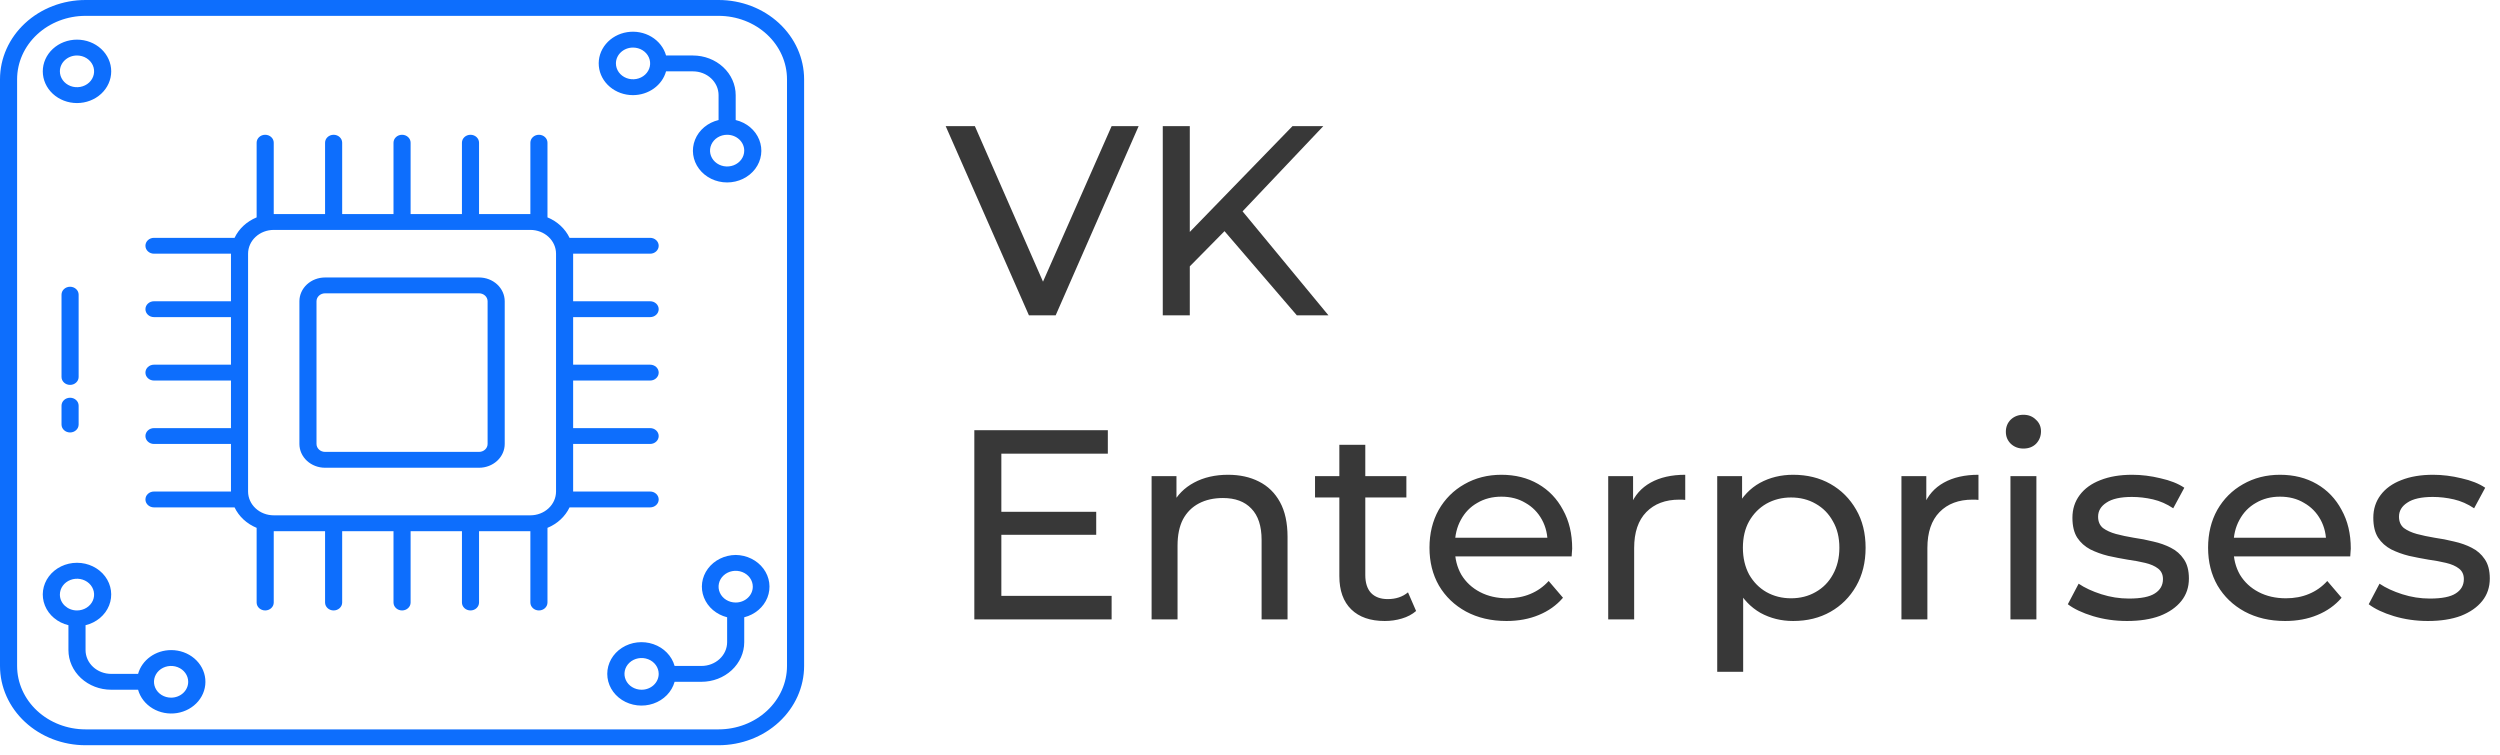 <svg width="222" height="67" viewBox="0 0 222 67" fill="none" xmlns="http://www.w3.org/2000/svg">
<g id="Group 1">
<path id="Vector" d="M63.809 0H7.596C5.582 0 3.649 0.742 2.225 2.062C0.8 3.382 0 5.173 0 7.04V59.136C0 61.003 0.8 62.794 2.225 64.114C3.649 65.434 5.582 66.176 7.596 66.176H63.809C65.823 66.176 67.756 65.434 69.18 64.114C70.605 62.794 71.405 61.003 71.405 59.136V7.04C71.405 5.173 70.605 3.382 69.18 2.062C67.756 0.741 65.823 0 63.809 0ZM69.886 59.136C69.886 60.63 69.246 62.062 68.106 63.119C66.966 64.175 65.421 64.768 63.809 64.768H7.596C5.984 64.768 4.439 64.175 3.299 63.119C2.159 62.062 1.519 60.63 1.519 59.136V7.04C1.519 5.546 2.159 4.114 3.299 3.057C4.439 2.001 5.984 1.408 7.596 1.408H63.809C65.421 1.408 66.966 2.001 68.106 3.057C69.246 4.114 69.886 5.546 69.886 7.04V59.136ZM50.576 45.056H57.732C58.151 45.056 58.492 44.741 58.492 44.352C58.492 43.963 58.151 43.648 57.732 43.648H50.895V39.424H57.732C58.151 39.424 58.492 39.109 58.492 38.72C58.492 38.331 58.151 38.016 57.732 38.016H50.895V33.792H57.732C58.151 33.792 58.492 33.477 58.492 33.088C58.492 32.699 58.151 32.384 57.732 32.384H50.895V28.16H57.732C58.151 28.16 58.492 27.845 58.492 27.456C58.492 27.067 58.151 26.752 57.732 26.752H50.895V22.528H57.732C58.151 22.528 58.492 22.213 58.492 21.824C58.492 21.435 58.151 21.12 57.732 21.12H50.576C50.189 20.31 49.49 19.662 48.616 19.303V12.672C48.616 12.283 48.276 11.968 47.857 11.968C47.437 11.968 47.097 12.283 47.097 12.672V19.008H42.539V12.672C42.539 12.283 42.2 11.968 41.78 11.968C41.36 11.968 41.02 12.283 41.02 12.672V19.008H36.462V12.672C36.462 12.283 36.122 11.968 35.703 11.968C35.283 11.968 34.943 12.283 34.943 12.672V19.008H30.385V12.672C30.385 12.283 30.045 11.968 29.625 11.968C29.206 11.968 28.866 12.283 28.866 12.672V19.008H24.308V12.672C24.308 12.283 23.968 11.968 23.548 11.968C23.129 11.968 22.789 12.283 22.789 12.672V19.304V19.303C21.915 19.663 21.216 20.31 20.829 21.12H13.674C13.254 21.12 12.914 21.435 12.914 21.824C12.914 22.213 13.254 22.528 13.674 22.528H20.51V26.752H13.674C13.254 26.752 12.914 27.067 12.914 27.456C12.914 27.845 13.254 28.16 13.674 28.16H20.51V32.384L13.674 32.384C13.254 32.384 12.914 32.699 12.914 33.088C12.914 33.477 13.254 33.792 13.674 33.792H20.51V38.017L13.674 38.016C13.254 38.016 12.914 38.331 12.914 38.72C12.914 39.109 13.254 39.424 13.674 39.424H20.51V43.648H13.674C13.254 43.648 12.914 43.963 12.914 44.352C12.914 44.741 13.254 45.056 13.674 45.056H20.83H20.829C21.216 45.866 21.915 46.514 22.789 46.873V53.504C22.789 53.893 23.129 54.208 23.548 54.208C23.968 54.208 24.308 53.893 24.308 53.504V47.168H28.866V53.504C28.866 53.893 29.206 54.208 29.625 54.208C30.045 54.208 30.385 53.893 30.385 53.504V47.168H34.943V53.504H34.943C34.943 53.893 35.283 54.208 35.703 54.208C36.122 54.208 36.462 53.893 36.462 53.504V47.168H41.021V53.504H41.02C41.02 53.893 41.36 54.208 41.78 54.208C42.2 54.208 42.539 53.893 42.539 53.504V47.168H47.097V53.504C47.097 53.893 47.437 54.208 47.857 54.208C48.276 54.208 48.616 53.893 48.616 53.504V46.873C49.49 46.514 50.189 45.866 50.576 45.056ZM47.097 45.76H24.308C23.704 45.76 23.124 45.538 22.697 45.141C22.27 44.746 22.029 44.208 22.029 43.648V22.528C22.029 21.968 22.27 21.43 22.697 21.035C23.124 20.638 23.704 20.416 24.308 20.416H47.097C47.702 20.416 48.282 20.638 48.709 21.035C49.136 21.43 49.376 21.968 49.376 22.528V43.648C49.376 44.208 49.136 44.746 48.709 45.141C48.282 45.538 47.702 45.76 47.097 45.76ZM6.837 9.152C7.643 9.152 8.416 8.855 8.986 8.327C9.555 7.799 9.876 7.083 9.876 6.336C9.876 5.589 9.555 4.873 8.986 4.345C8.416 3.817 7.643 3.52 6.837 3.52C6.031 3.52 5.259 3.817 4.688 4.345C4.119 4.873 3.799 5.589 3.799 6.336C3.799 7.083 4.119 7.799 4.688 8.327C5.259 8.855 6.031 9.152 6.837 9.152ZM6.837 4.928C7.452 4.928 8.005 5.271 8.241 5.797C8.476 6.323 8.346 6.929 7.912 7.332C7.477 7.734 6.823 7.855 6.256 7.637C5.688 7.419 5.318 6.905 5.318 6.336C5.318 5.558 5.998 4.928 6.837 4.928ZM42.539 24.64H28.866C28.262 24.64 27.682 24.862 27.254 25.258C26.827 25.654 26.587 26.192 26.587 26.752V39.424C26.587 39.984 26.827 40.522 27.254 40.918C27.682 41.314 28.262 41.536 28.866 41.536H42.539C43.144 41.536 43.724 41.314 44.151 40.918C44.578 40.522 44.819 39.984 44.819 39.424V26.752C44.819 26.192 44.578 25.654 44.151 25.258C43.724 24.862 43.144 24.64 42.539 24.64ZM43.299 39.424V39.423C43.299 39.611 43.219 39.789 43.077 39.921C42.934 40.053 42.741 40.128 42.539 40.128H28.866C28.447 40.128 28.106 39.812 28.106 39.423V26.751C28.106 26.363 28.447 26.047 28.866 26.047H42.539C42.741 26.047 42.934 26.121 43.077 26.253C43.219 26.386 43.299 26.564 43.299 26.751V39.424ZM15.193 57.728C14.521 57.73 13.869 57.938 13.338 58.321C12.808 58.703 12.429 59.237 12.261 59.84H9.876C9.271 59.84 8.692 59.618 8.264 59.221C7.837 58.825 7.597 58.288 7.597 57.728V55.517C8.56 55.287 9.34 54.634 9.686 53.77C10.032 52.906 9.899 51.939 9.332 51.182C8.764 50.426 7.831 49.975 6.837 49.975C5.842 49.975 4.911 50.426 4.343 51.182C3.775 51.939 3.642 52.906 3.988 53.77C4.334 54.634 5.114 55.287 6.077 55.517V57.728C6.077 58.661 6.478 59.557 7.19 60.217C7.902 60.877 8.868 61.248 9.876 61.248H12.261H12.261C12.451 61.932 12.912 62.524 13.552 62.908C14.192 63.292 14.964 63.439 15.715 63.32C16.467 63.2 17.142 62.824 17.608 62.265C18.074 61.706 18.296 61.005 18.23 60.301C18.164 59.597 17.815 58.942 17.253 58.465C16.69 57.989 15.955 57.725 15.193 57.728L15.193 57.728ZM5.318 52.8C5.318 52.23 5.688 51.717 6.256 51.499C6.823 51.281 7.477 51.401 7.912 51.804C8.346 52.207 8.476 52.813 8.241 53.339C8.005 53.865 7.452 54.208 6.837 54.208C5.998 54.208 5.318 53.577 5.318 52.8ZM15.193 61.952C14.579 61.952 14.025 61.609 13.79 61.083C13.554 60.557 13.684 59.951 14.118 59.548C14.553 59.146 15.207 59.025 15.774 59.243C16.342 59.461 16.712 59.975 16.712 60.544C16.712 60.918 16.552 61.276 16.267 61.54C15.983 61.804 15.596 61.952 15.193 61.952ZM65.329 49.28C64.343 49.291 63.424 49.745 62.864 50.497C62.304 51.249 62.173 52.206 62.512 53.064C62.851 53.922 63.617 54.574 64.569 54.814V57.024C64.569 57.584 64.329 58.121 63.901 58.518C63.474 58.914 62.895 59.136 62.29 59.136H59.905C59.656 58.244 58.952 57.52 58.019 57.2C57.087 56.88 56.044 57.002 55.227 57.528C54.411 58.055 53.925 58.919 53.925 59.84C53.925 60.762 54.411 61.625 55.227 62.152C56.044 62.678 57.087 62.801 58.019 62.48C58.952 62.16 59.656 61.437 59.905 60.544H62.29C63.297 60.544 64.263 60.173 64.976 59.513C65.688 58.853 66.088 57.958 66.088 57.024V54.814C67.04 54.574 67.807 53.922 68.146 53.064C68.484 52.206 68.353 51.249 67.793 50.497C67.233 49.745 66.315 49.291 65.328 49.28L65.329 49.28ZM56.973 61.248C56.358 61.248 55.804 60.905 55.569 60.379C55.334 59.853 55.464 59.247 55.898 58.844C56.333 58.442 56.987 58.321 57.554 58.539C58.122 58.757 58.492 59.27 58.492 59.84C58.492 60.213 58.332 60.572 58.047 60.836C57.762 61.1 57.376 61.248 56.973 61.248ZM65.329 53.504C64.714 53.504 64.16 53.161 63.925 52.635C63.69 52.109 63.82 51.503 64.254 51.1C64.689 50.698 65.342 50.577 65.91 50.795C66.478 51.013 66.848 51.527 66.848 52.096C66.848 52.47 66.688 52.828 66.403 53.092C66.118 53.356 65.732 53.504 65.329 53.504ZM56.213 8.448C56.885 8.446 57.537 8.238 58.068 7.855C58.599 7.473 58.977 6.939 59.145 6.336H61.53C62.135 6.336 62.715 6.558 63.142 6.954C63.569 7.35 63.809 7.888 63.809 8.448V10.659C62.847 10.889 62.066 11.542 61.72 12.406C61.375 13.27 61.507 14.236 62.075 14.993C62.643 15.75 63.575 16.201 64.569 16.201C65.564 16.201 66.495 15.75 67.064 14.993C67.632 14.236 67.764 13.27 67.418 12.406C67.073 11.541 66.292 10.889 65.329 10.659V8.448C65.329 7.514 64.929 6.619 64.216 5.959C63.504 5.299 62.538 4.928 61.531 4.928H59.146C58.955 4.244 58.494 3.652 57.854 3.268C57.214 2.884 56.442 2.737 55.691 2.856C54.94 2.975 54.264 3.352 53.798 3.911C53.332 4.47 53.11 5.171 53.177 5.875C53.242 6.578 53.591 7.234 54.154 7.71C54.716 8.187 55.451 8.45 56.213 8.448L56.213 8.448ZM66.088 13.376C66.088 13.945 65.718 14.459 65.15 14.677C64.583 14.895 63.929 14.774 63.495 14.372C63.06 13.969 62.93 13.363 63.166 12.837C63.401 12.311 63.955 11.968 64.569 11.968C64.972 11.968 65.359 12.116 65.643 12.38C65.928 12.644 66.088 13.002 66.088 13.376ZM56.213 4.224C56.828 4.224 57.382 4.567 57.617 5.093C57.852 5.619 57.722 6.225 57.288 6.627C56.853 7.03 56.199 7.15 55.632 6.933C55.064 6.715 54.694 6.201 54.694 5.632C54.694 4.854 55.374 4.224 56.213 4.224ZM6.983 36.023V37.699C6.983 38.087 6.642 38.403 6.223 38.403C5.803 38.403 5.463 38.087 5.463 37.699V36.023C5.463 35.634 5.803 35.319 6.223 35.319C6.642 35.319 6.983 35.634 6.983 36.023ZM6.983 33.474C6.983 33.863 6.642 34.179 6.223 34.179C5.803 34.179 5.463 33.863 5.463 33.474V26.167C5.463 25.778 5.803 25.463 6.223 25.463C6.642 25.463 6.983 25.778 6.983 26.167V33.474Z" fill="#0D6EFD"/>
<path id="Enterprises" d="M88.704 45.448H97.344V47.488H88.704V45.448ZM88.92 52.912H98.712V55H86.52V38.2H98.376V40.288H88.92V52.912ZM109.054 42.16C110.094 42.16 111.006 42.36 111.79 42.76C112.59 43.16 113.214 43.768 113.662 44.584C114.11 45.4 114.334 46.432 114.334 47.68V55H112.03V47.944C112.03 46.712 111.726 45.784 111.118 45.16C110.526 44.536 109.686 44.224 108.598 44.224C107.782 44.224 107.07 44.384 106.462 44.704C105.854 45.024 105.382 45.496 105.046 46.12C104.726 46.744 104.566 47.52 104.566 48.448V55H102.262V42.28H104.47V45.712L104.11 44.8C104.526 43.968 105.166 43.32 106.03 42.856C106.894 42.392 107.902 42.16 109.054 42.16ZM122.966 55.144C121.686 55.144 120.694 54.8 119.99 54.112C119.286 53.424 118.934 52.44 118.934 51.16V39.496H121.238V51.064C121.238 51.752 121.406 52.28 121.742 52.648C122.094 53.016 122.59 53.2 123.23 53.2C123.95 53.2 124.55 53 125.03 52.6L125.75 54.256C125.398 54.56 124.974 54.784 124.478 54.928C123.998 55.072 123.494 55.144 122.966 55.144ZM116.774 44.176V42.28H124.886V44.176H116.774ZM133.778 55.144C132.418 55.144 131.218 54.864 130.178 54.304C129.154 53.744 128.354 52.976 127.778 52C127.218 51.024 126.938 49.904 126.938 48.64C126.938 47.376 127.21 46.256 127.754 45.28C128.314 44.304 129.074 43.544 130.034 43C131.01 42.44 132.106 42.16 133.322 42.16C134.554 42.16 135.642 42.432 136.586 42.976C137.53 43.52 138.266 44.288 138.794 45.28C139.338 46.256 139.61 47.4 139.61 48.712C139.61 48.808 139.602 48.92 139.586 49.048C139.586 49.176 139.578 49.296 139.562 49.408H128.738V47.752H138.362L137.426 48.328C137.442 47.512 137.274 46.784 136.922 46.144C136.57 45.504 136.082 45.008 135.458 44.656C134.85 44.288 134.138 44.104 133.322 44.104C132.522 44.104 131.81 44.288 131.186 44.656C130.562 45.008 130.074 45.512 129.722 46.168C129.37 46.808 129.194 47.544 129.194 48.376V48.76C129.194 49.608 129.386 50.368 129.77 51.04C130.17 51.696 130.722 52.208 131.426 52.576C132.13 52.944 132.938 53.128 133.85 53.128C134.602 53.128 135.282 53 135.89 52.744C136.514 52.488 137.058 52.104 137.522 51.592L138.794 53.08C138.218 53.752 137.498 54.264 136.634 54.616C135.786 54.968 134.834 55.144 133.778 55.144ZM142.809 55V42.28H145.017V45.736L144.801 44.872C145.153 43.992 145.745 43.32 146.577 42.856C147.409 42.392 148.433 42.16 149.649 42.16V44.392C149.553 44.376 149.457 44.368 149.361 44.368C149.281 44.368 149.201 44.368 149.121 44.368C147.889 44.368 146.913 44.736 146.193 45.472C145.473 46.208 145.113 47.272 145.113 48.664V55H142.809ZM159.233 55.144C158.177 55.144 157.209 54.904 156.329 54.424C155.465 53.928 154.769 53.2 154.241 52.24C153.729 51.28 153.473 50.08 153.473 48.64C153.473 47.2 153.721 46 154.217 45.04C154.729 44.08 155.417 43.36 156.281 42.88C157.161 42.4 158.145 42.16 159.233 42.16C160.481 42.16 161.585 42.432 162.545 42.976C163.505 43.52 164.265 44.28 164.825 45.256C165.385 46.216 165.665 47.344 165.665 48.64C165.665 49.936 165.385 51.072 164.825 52.048C164.265 53.024 163.505 53.784 162.545 54.328C161.585 54.872 160.481 55.144 159.233 55.144ZM152.489 59.656V42.28H154.697V45.712L154.553 48.664L154.793 51.616V59.656H152.489ZM159.041 53.128C159.857 53.128 160.585 52.944 161.225 52.576C161.881 52.208 162.393 51.688 162.761 51.016C163.145 50.328 163.337 49.536 163.337 48.64C163.337 47.728 163.145 46.944 162.761 46.288C162.393 45.616 161.881 45.096 161.225 44.728C160.585 44.36 159.857 44.176 159.041 44.176C158.241 44.176 157.513 44.36 156.857 44.728C156.217 45.096 155.705 45.616 155.321 46.288C154.953 46.944 154.769 47.728 154.769 48.64C154.769 49.536 154.953 50.328 155.321 51.016C155.705 51.688 156.217 52.208 156.857 52.576C157.513 52.944 158.241 53.128 159.041 53.128ZM168.848 55V42.28H171.056V45.736L170.84 44.872C171.192 43.992 171.784 43.32 172.616 42.856C173.448 42.392 174.472 42.16 175.688 42.16V44.392C175.592 44.376 175.496 44.368 175.4 44.368C175.32 44.368 175.24 44.368 175.16 44.368C173.928 44.368 172.952 44.736 172.232 45.472C171.512 46.208 171.152 47.272 171.152 48.664V55H168.848ZM178.528 55V42.28H180.832V55H178.528ZM179.68 39.832C179.232 39.832 178.856 39.688 178.552 39.4C178.264 39.112 178.12 38.76 178.12 38.344C178.12 37.912 178.264 37.552 178.552 37.264C178.856 36.976 179.232 36.832 179.68 36.832C180.128 36.832 180.496 36.976 180.784 37.264C181.088 37.536 181.24 37.88 181.24 38.296C181.24 38.728 181.096 39.096 180.808 39.4C180.52 39.688 180.144 39.832 179.68 39.832ZM188.879 55.144C187.823 55.144 186.815 55 185.855 54.712C184.911 54.424 184.167 54.072 183.623 53.656L184.583 51.832C185.127 52.2 185.799 52.512 186.599 52.768C187.399 53.024 188.215 53.152 189.047 53.152C190.119 53.152 190.887 53 191.351 52.696C191.831 52.392 192.071 51.968 192.071 51.424C192.071 51.024 191.927 50.712 191.639 50.488C191.351 50.264 190.967 50.096 190.487 49.984C190.023 49.872 189.503 49.776 188.927 49.696C188.351 49.6 187.775 49.488 187.199 49.36C186.623 49.216 186.095 49.024 185.615 48.784C185.135 48.528 184.751 48.184 184.463 47.752C184.175 47.304 184.031 46.712 184.031 45.976C184.031 45.208 184.247 44.536 184.679 43.96C185.111 43.384 185.719 42.944 186.503 42.64C187.303 42.32 188.247 42.16 189.335 42.16C190.167 42.16 191.007 42.264 191.855 42.472C192.719 42.664 193.423 42.944 193.967 43.312L192.983 45.136C192.407 44.752 191.807 44.488 191.183 44.344C190.559 44.2 189.935 44.128 189.311 44.128C188.303 44.128 187.551 44.296 187.055 44.632C186.559 44.952 186.311 45.368 186.311 45.88C186.311 46.312 186.455 46.648 186.743 46.888C187.047 47.112 187.431 47.288 187.895 47.416C188.375 47.544 188.903 47.656 189.479 47.752C190.055 47.832 190.631 47.944 191.207 48.088C191.783 48.216 192.303 48.4 192.767 48.64C193.247 48.88 193.631 49.216 193.919 49.648C194.223 50.08 194.375 50.656 194.375 51.376C194.375 52.144 194.151 52.808 193.703 53.368C193.255 53.928 192.623 54.368 191.807 54.688C190.991 54.992 190.015 55.144 188.879 55.144ZM202.918 55.144C201.558 55.144 200.358 54.864 199.318 54.304C198.294 53.744 197.494 52.976 196.918 52C196.358 51.024 196.078 49.904 196.078 48.64C196.078 47.376 196.35 46.256 196.894 45.28C197.454 44.304 198.214 43.544 199.174 43C200.15 42.44 201.246 42.16 202.462 42.16C203.694 42.16 204.782 42.432 205.726 42.976C206.67 43.52 207.406 44.288 207.934 45.28C208.478 46.256 208.75 47.4 208.75 48.712C208.75 48.808 208.742 48.92 208.726 49.048C208.726 49.176 208.718 49.296 208.702 49.408H197.878V47.752H207.502L206.566 48.328C206.582 47.512 206.414 46.784 206.062 46.144C205.71 45.504 205.222 45.008 204.598 44.656C203.99 44.288 203.278 44.104 202.462 44.104C201.662 44.104 200.95 44.288 200.326 44.656C199.702 45.008 199.214 45.512 198.862 46.168C198.51 46.808 198.334 47.544 198.334 48.376V48.76C198.334 49.608 198.526 50.368 198.91 51.04C199.31 51.696 199.862 52.208 200.566 52.576C201.27 52.944 202.078 53.128 202.99 53.128C203.742 53.128 204.422 53 205.03 52.744C205.654 52.488 206.198 52.104 206.662 51.592L207.934 53.08C207.358 53.752 206.638 54.264 205.774 54.616C204.926 54.968 203.974 55.144 202.918 55.144ZM215.598 55.144C214.542 55.144 213.534 55 212.574 54.712C211.63 54.424 210.886 54.072 210.342 53.656L211.302 51.832C211.846 52.2 212.518 52.512 213.318 52.768C214.118 53.024 214.934 53.152 215.766 53.152C216.838 53.152 217.606 53 218.07 52.696C218.55 52.392 218.79 51.968 218.79 51.424C218.79 51.024 218.646 50.712 218.358 50.488C218.07 50.264 217.686 50.096 217.206 49.984C216.742 49.872 216.222 49.776 215.646 49.696C215.07 49.6 214.494 49.488 213.918 49.36C213.342 49.216 212.814 49.024 212.334 48.784C211.854 48.528 211.47 48.184 211.182 47.752C210.894 47.304 210.75 46.712 210.75 45.976C210.75 45.208 210.966 44.536 211.398 43.96C211.83 43.384 212.438 42.944 213.222 42.64C214.022 42.32 214.966 42.16 216.054 42.16C216.886 42.16 217.726 42.264 218.574 42.472C219.438 42.664 220.142 42.944 220.686 43.312L219.702 45.136C219.126 44.752 218.526 44.488 217.902 44.344C217.278 44.2 216.654 44.128 216.03 44.128C215.022 44.128 214.27 44.296 213.774 44.632C213.278 44.952 213.03 45.368 213.03 45.88C213.03 46.312 213.174 46.648 213.462 46.888C213.766 47.112 214.15 47.288 214.614 47.416C215.094 47.544 215.622 47.656 216.198 47.752C216.774 47.832 217.35 47.944 217.926 48.088C218.502 48.216 219.022 48.4 219.486 48.64C219.966 48.88 220.35 49.216 220.638 49.648C220.942 50.08 221.094 50.656 221.094 51.376C221.094 52.144 220.87 52.808 220.422 53.368C219.974 53.928 219.342 54.368 218.526 54.688C217.71 54.992 216.734 55.144 215.598 55.144Z" fill="black" fill-opacity="0.78"/>
<path id="VK" d="M91.368 28L83.976 11.2H86.568L93.36 26.704H91.872L98.712 11.2H101.112L93.744 28H91.368ZM105.366 23.944L105.246 21.016L114.774 11.2H117.51L110.142 18.976L108.798 20.464L105.366 23.944ZM103.254 28V11.2H105.654V28H103.254ZM115.158 28L108.27 19.984L109.878 18.208L117.966 28H115.158Z" fill="black" fill-opacity="0.78"/>
</g>
</svg>
